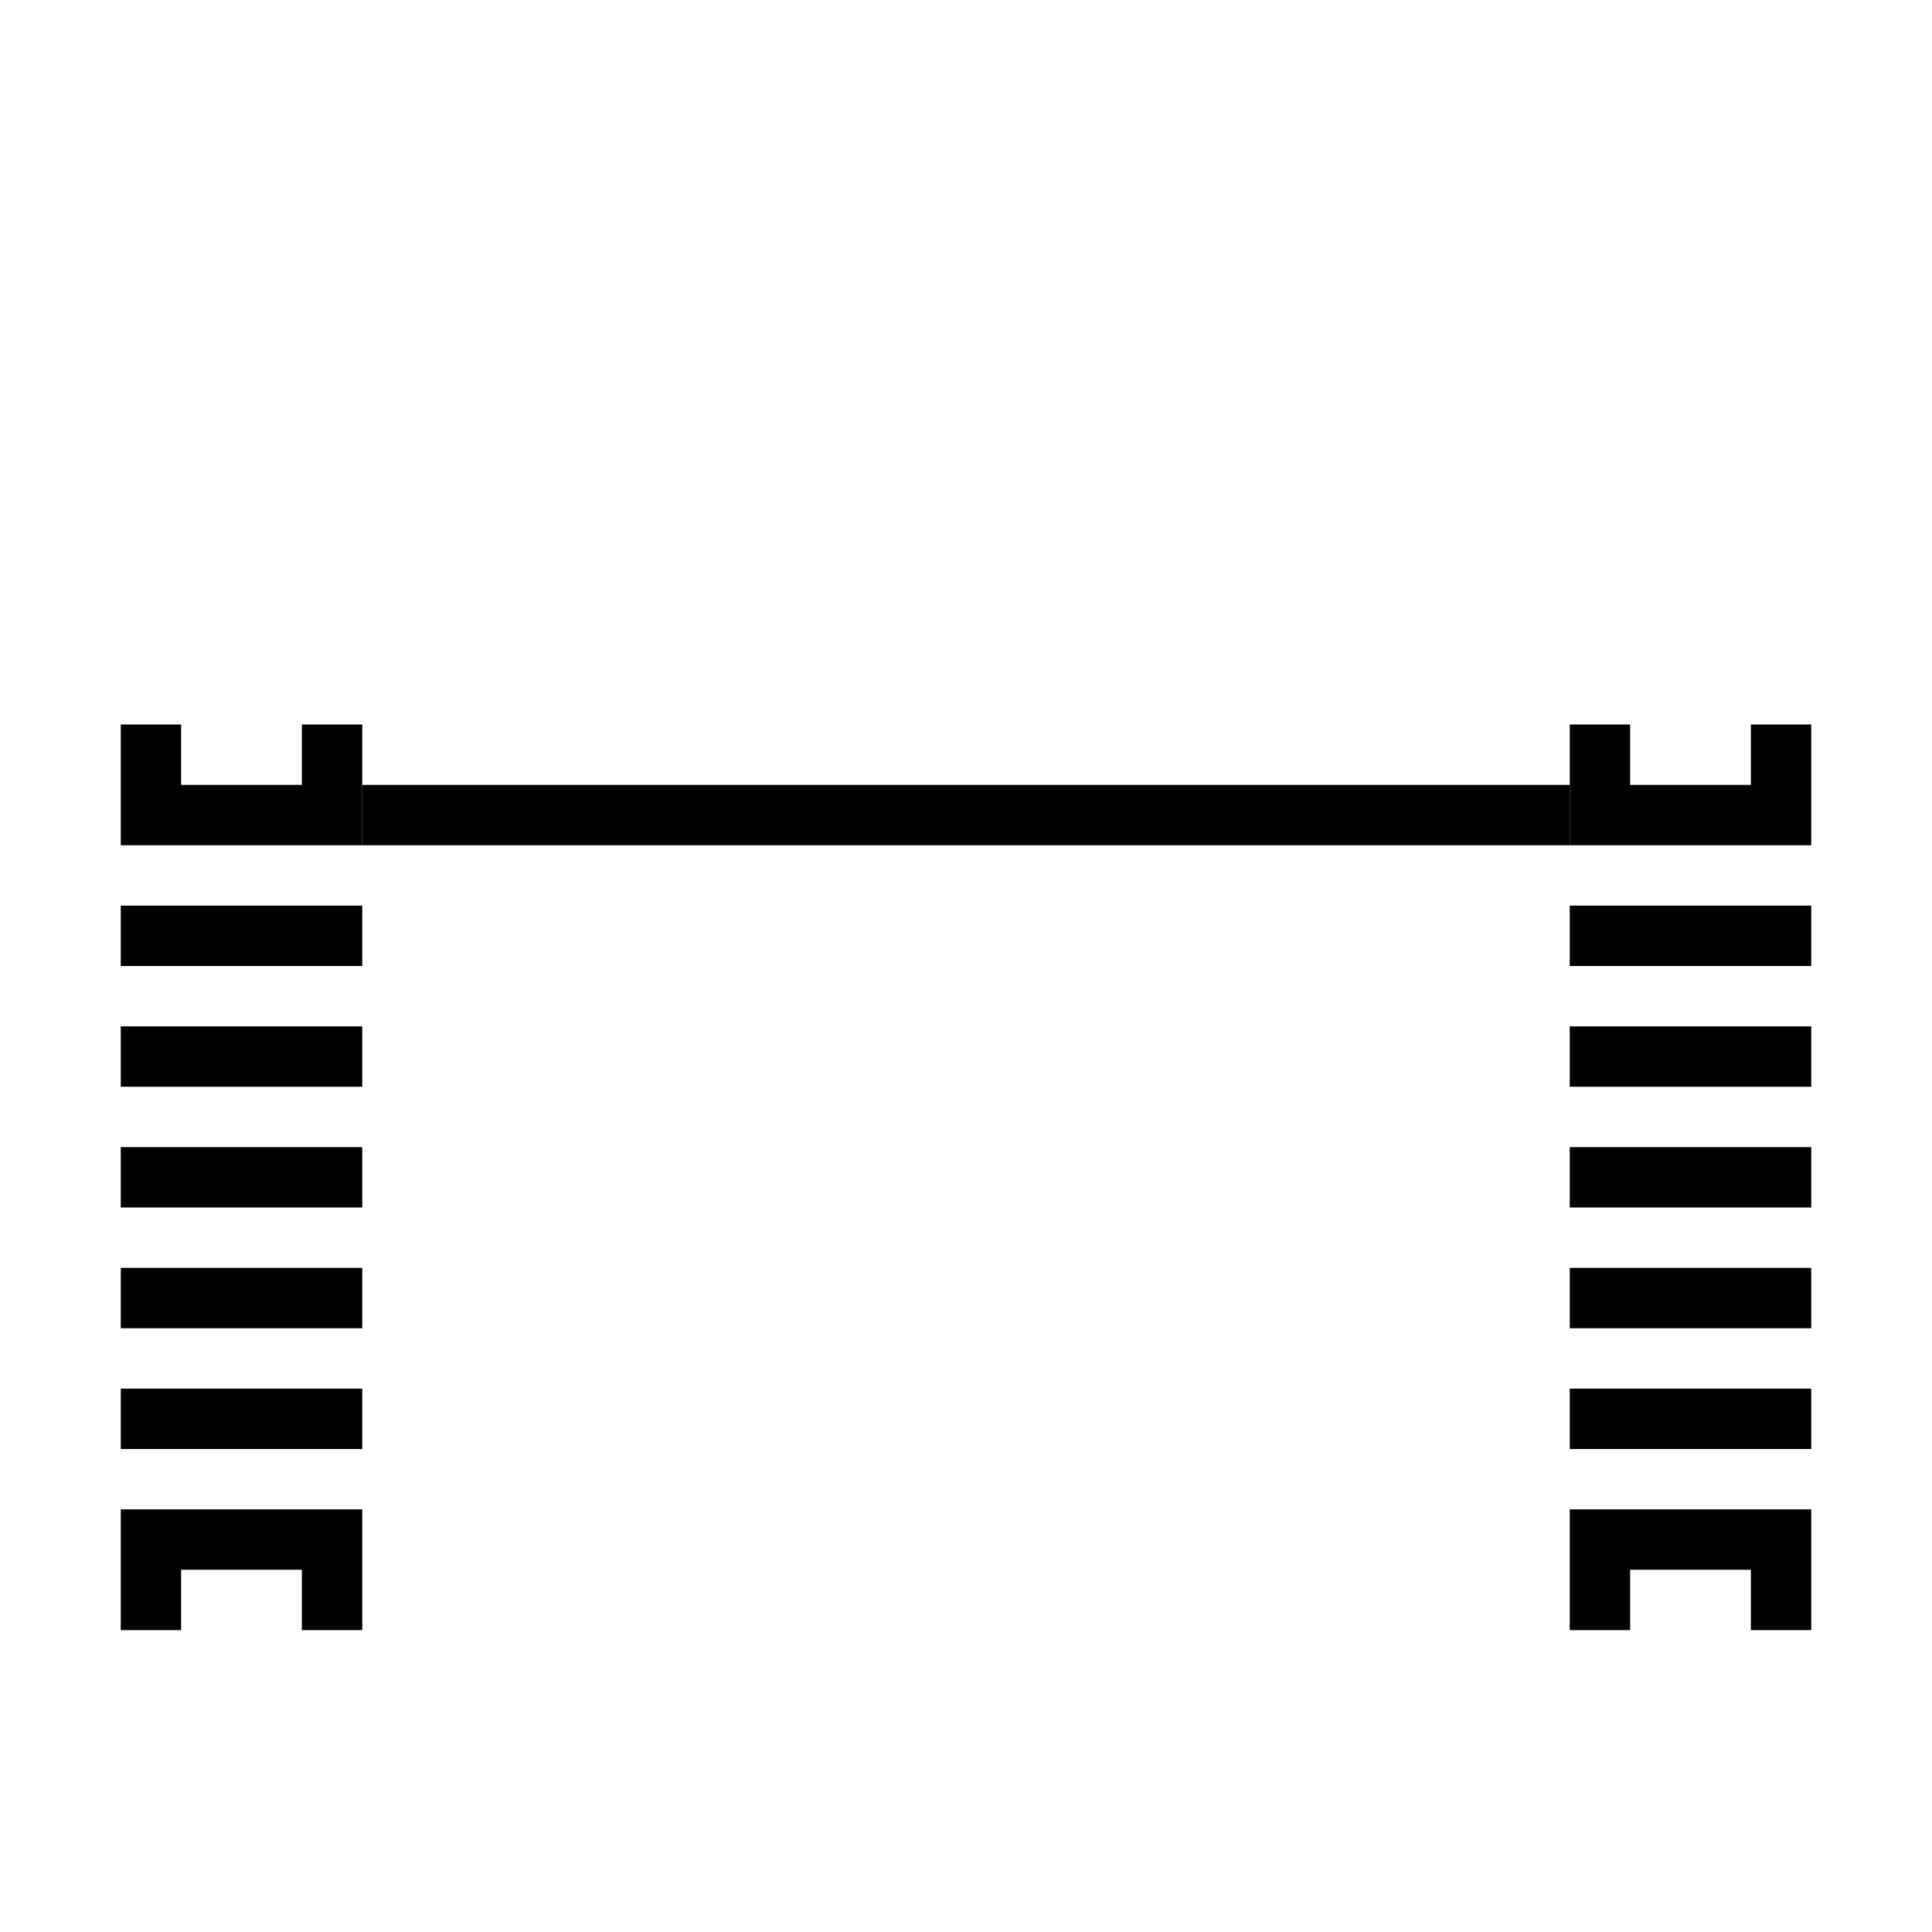 <svg xmlns="http://www.w3.org/2000/svg" viewBox="0 0 64 64" x="0px" y="0px"><g data-name="Ladder"><rect x="12" y="26" width="40" height="2"></rect><rect x="4" y="30" width="8" height="2"></rect><rect x="4" y="34" width="8" height="2"></rect><rect x="4" y="38" width="8" height="2"></rect><rect x="4" y="42" width="8" height="2"></rect><rect x="4" y="46" width="8" height="2"></rect><rect x="52" y="38" width="8" height="2"></rect><rect x="52" y="34" width="8" height="2"></rect><rect x="52" y="42" width="8" height="2"></rect><rect x="52" y="30" width="8" height="2"></rect><rect x="52" y="46" width="8" height="2"></rect><polygon points="10 24 10 26 6 26 6 24 4 24 4 26 4 28 12 28 12 26 12 24 10 24"></polygon><polygon points="58 24 58 26 54 26 54 24 52 24 52 26 52 28 60 28 60 26 60 24 58 24"></polygon><polygon points="4 50 4 52 4 54 6 54 6 52 10 52 10 54 12 54 12 52 12 50 4 50"></polygon><polygon points="52 50 52 52 52 54 54 54 54 52 58 52 58 54 60 54 60 52 60 50 52 50"></polygon></g></svg>